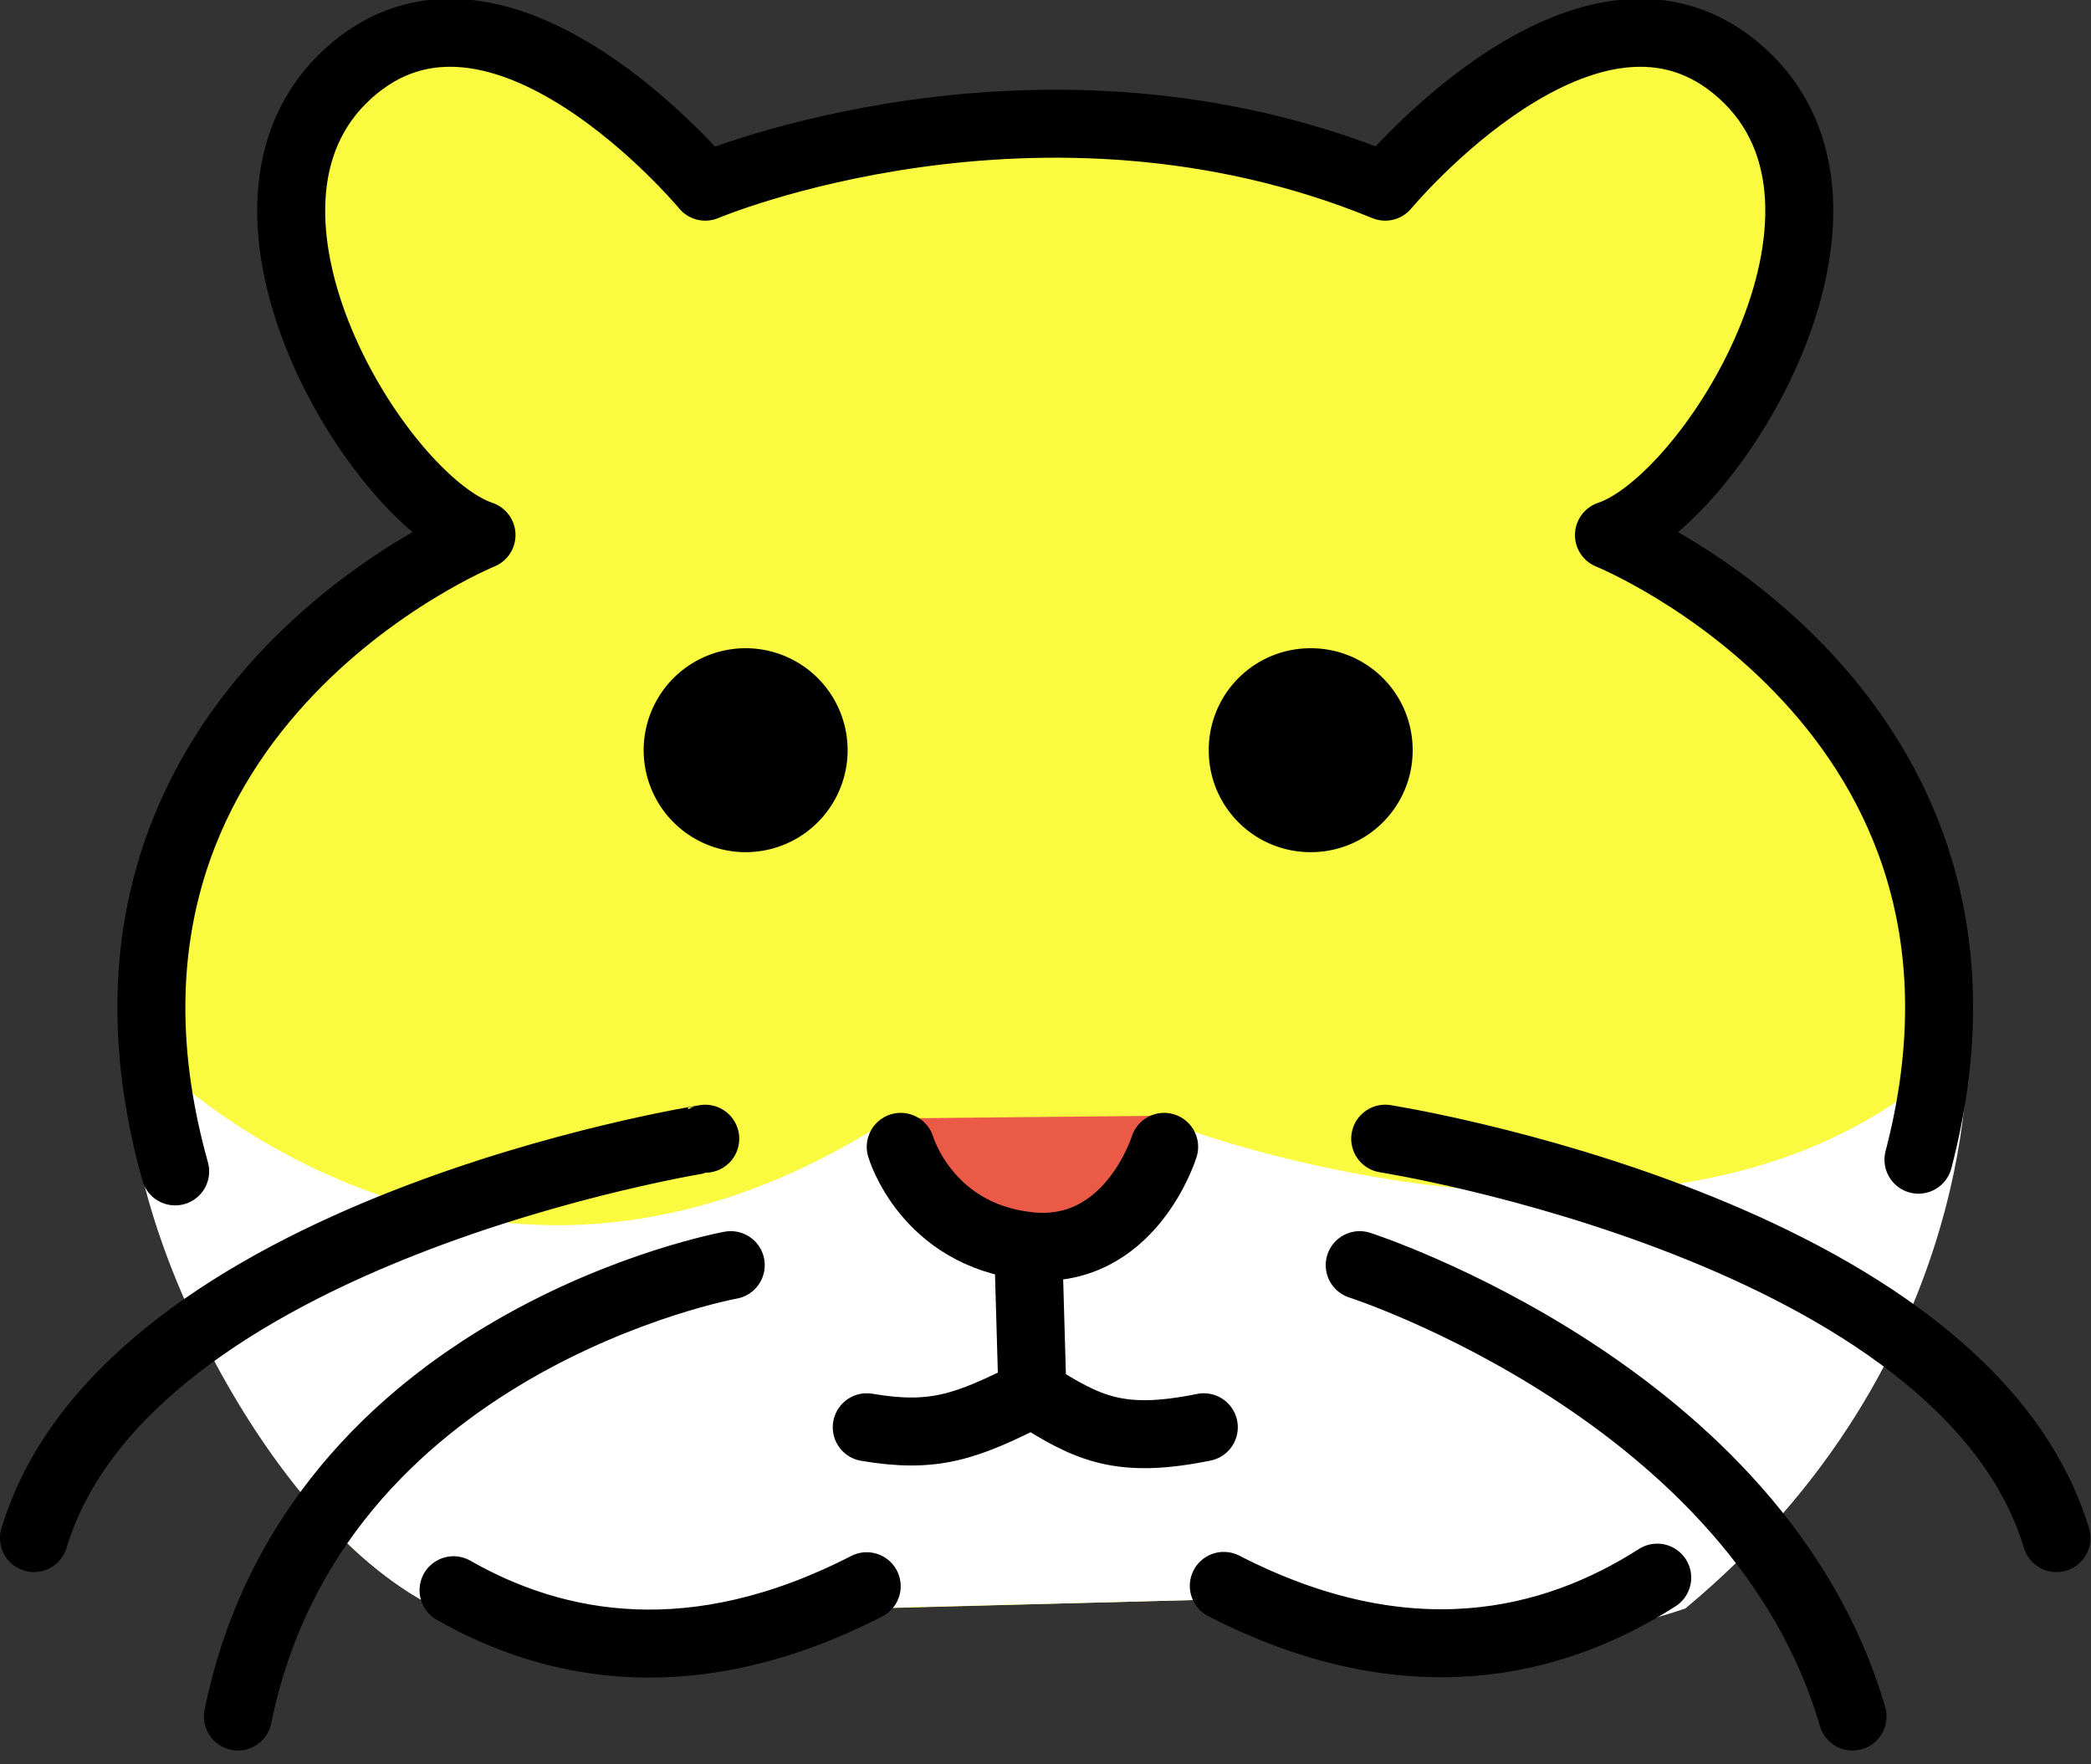 <svg xmlns="http://www.w3.org/2000/svg" xmlns:xlink="http://www.w3.org/1999/xlink" viewBox="0 0 128.167 108.125" fill="#fff" fill-rule="evenodd" stroke="#000" stroke-linecap="round" stroke-linejoin="round"><rect x="0" y="0" width="128.167" height="108.125" fill="#333333" stroke="none"/><use xlink:href="#A" x="2.083" y="1.042"/><symbol id="A" overflow="visible"><g stroke="none" fill-rule="nonzero"><path d="M26.483 30.878S.442 37.649 8.254 72.024s33.333 28.125 33.333 28.125l9.896-2.604 19.792-.521s18.75 5.729 29.688-.521 16.146-25.521 16.146-25.521V56.399L111.9 44.94l-8.854-8.854-5.208-4.167s15.625-14.583 10.417-23.958-8.854-11.979-23.958.521l-2.604 2.083S61.379.67 41.067 10.045c0 0-10.417-16.667-24.479-6.25l-1.042 10.417s3.646 16.667 10.937 16.667z" fill="#FAFA41"/><path d="M6.342 62.995s19.965 21.527 46.181 4.515c0 0 2.431 9.202 7.985 7.813s10.244-7.119 10.244-7.119 31.423 11.631 47.744-5.381c0 0 1.129 19.444-17.275 34.723 0 0-16.927 6.077-29.948-.521l-20.485.521s-15.798 5.556-26.735-.348S3.913 70.462 6.344 62.995z"/><path d="M52.525 67.511l17.448-.173s-1.431 8.204-7.942 8.204-9.504-8.029-9.504-8.029z" fill="#ea5a47"/><path d="M37.371 44.94a6.24 6.24 0 1 1 12.5 0 6.24 6.24 0 1 1-12.5 0zm34.635 0c0-3.462 2.787-6.25 6.25-6.25s6.25 2.788 6.25 6.25-2.787 6.25-6.25 6.25-6.25-2.788-6.25-6.25z" fill="#000"/></g><path d="M53.127 69.253s1.563 5.381 7.813 6.077 8.333-6.077 8.333-6.077M60.94 75.33l.26 9.027c3.396 2.179 5.358 3.125 10.504 2.083m-20.66 0c4.079.694 6.077 0 10.156-2.083m11.729 11.806c11.244 5.779 20.177 3.587 26.567-.506m-90.842-24.9C.767 42.582 27.431 31.753 27.431 31.753c-6.25-2.083-17.36-19.964-8.16-28.298s21.875 6.944 21.875 6.944 20.508-8.681 41.677 0c0 0 12.673-15.277 21.875-6.944s-1.91 26.215-8.16 28.298c0 0 26.213 10.61 18.971 38.286m-89.792 26.39c6.287 3.588 14.792 5.167 25.325-.246m-9.896-27.429S5.729 74.31 0 93.232m42.708-16.729S17.183 81.122 12.5 104.17m70.323-35.417s35.417 5.556 41.146 24.479M81.26 76.503s24.465 7.875 30.208 27.667" fill="none" stroke-width="4.167" stroke-miterlimit="10"/></symbol></svg>